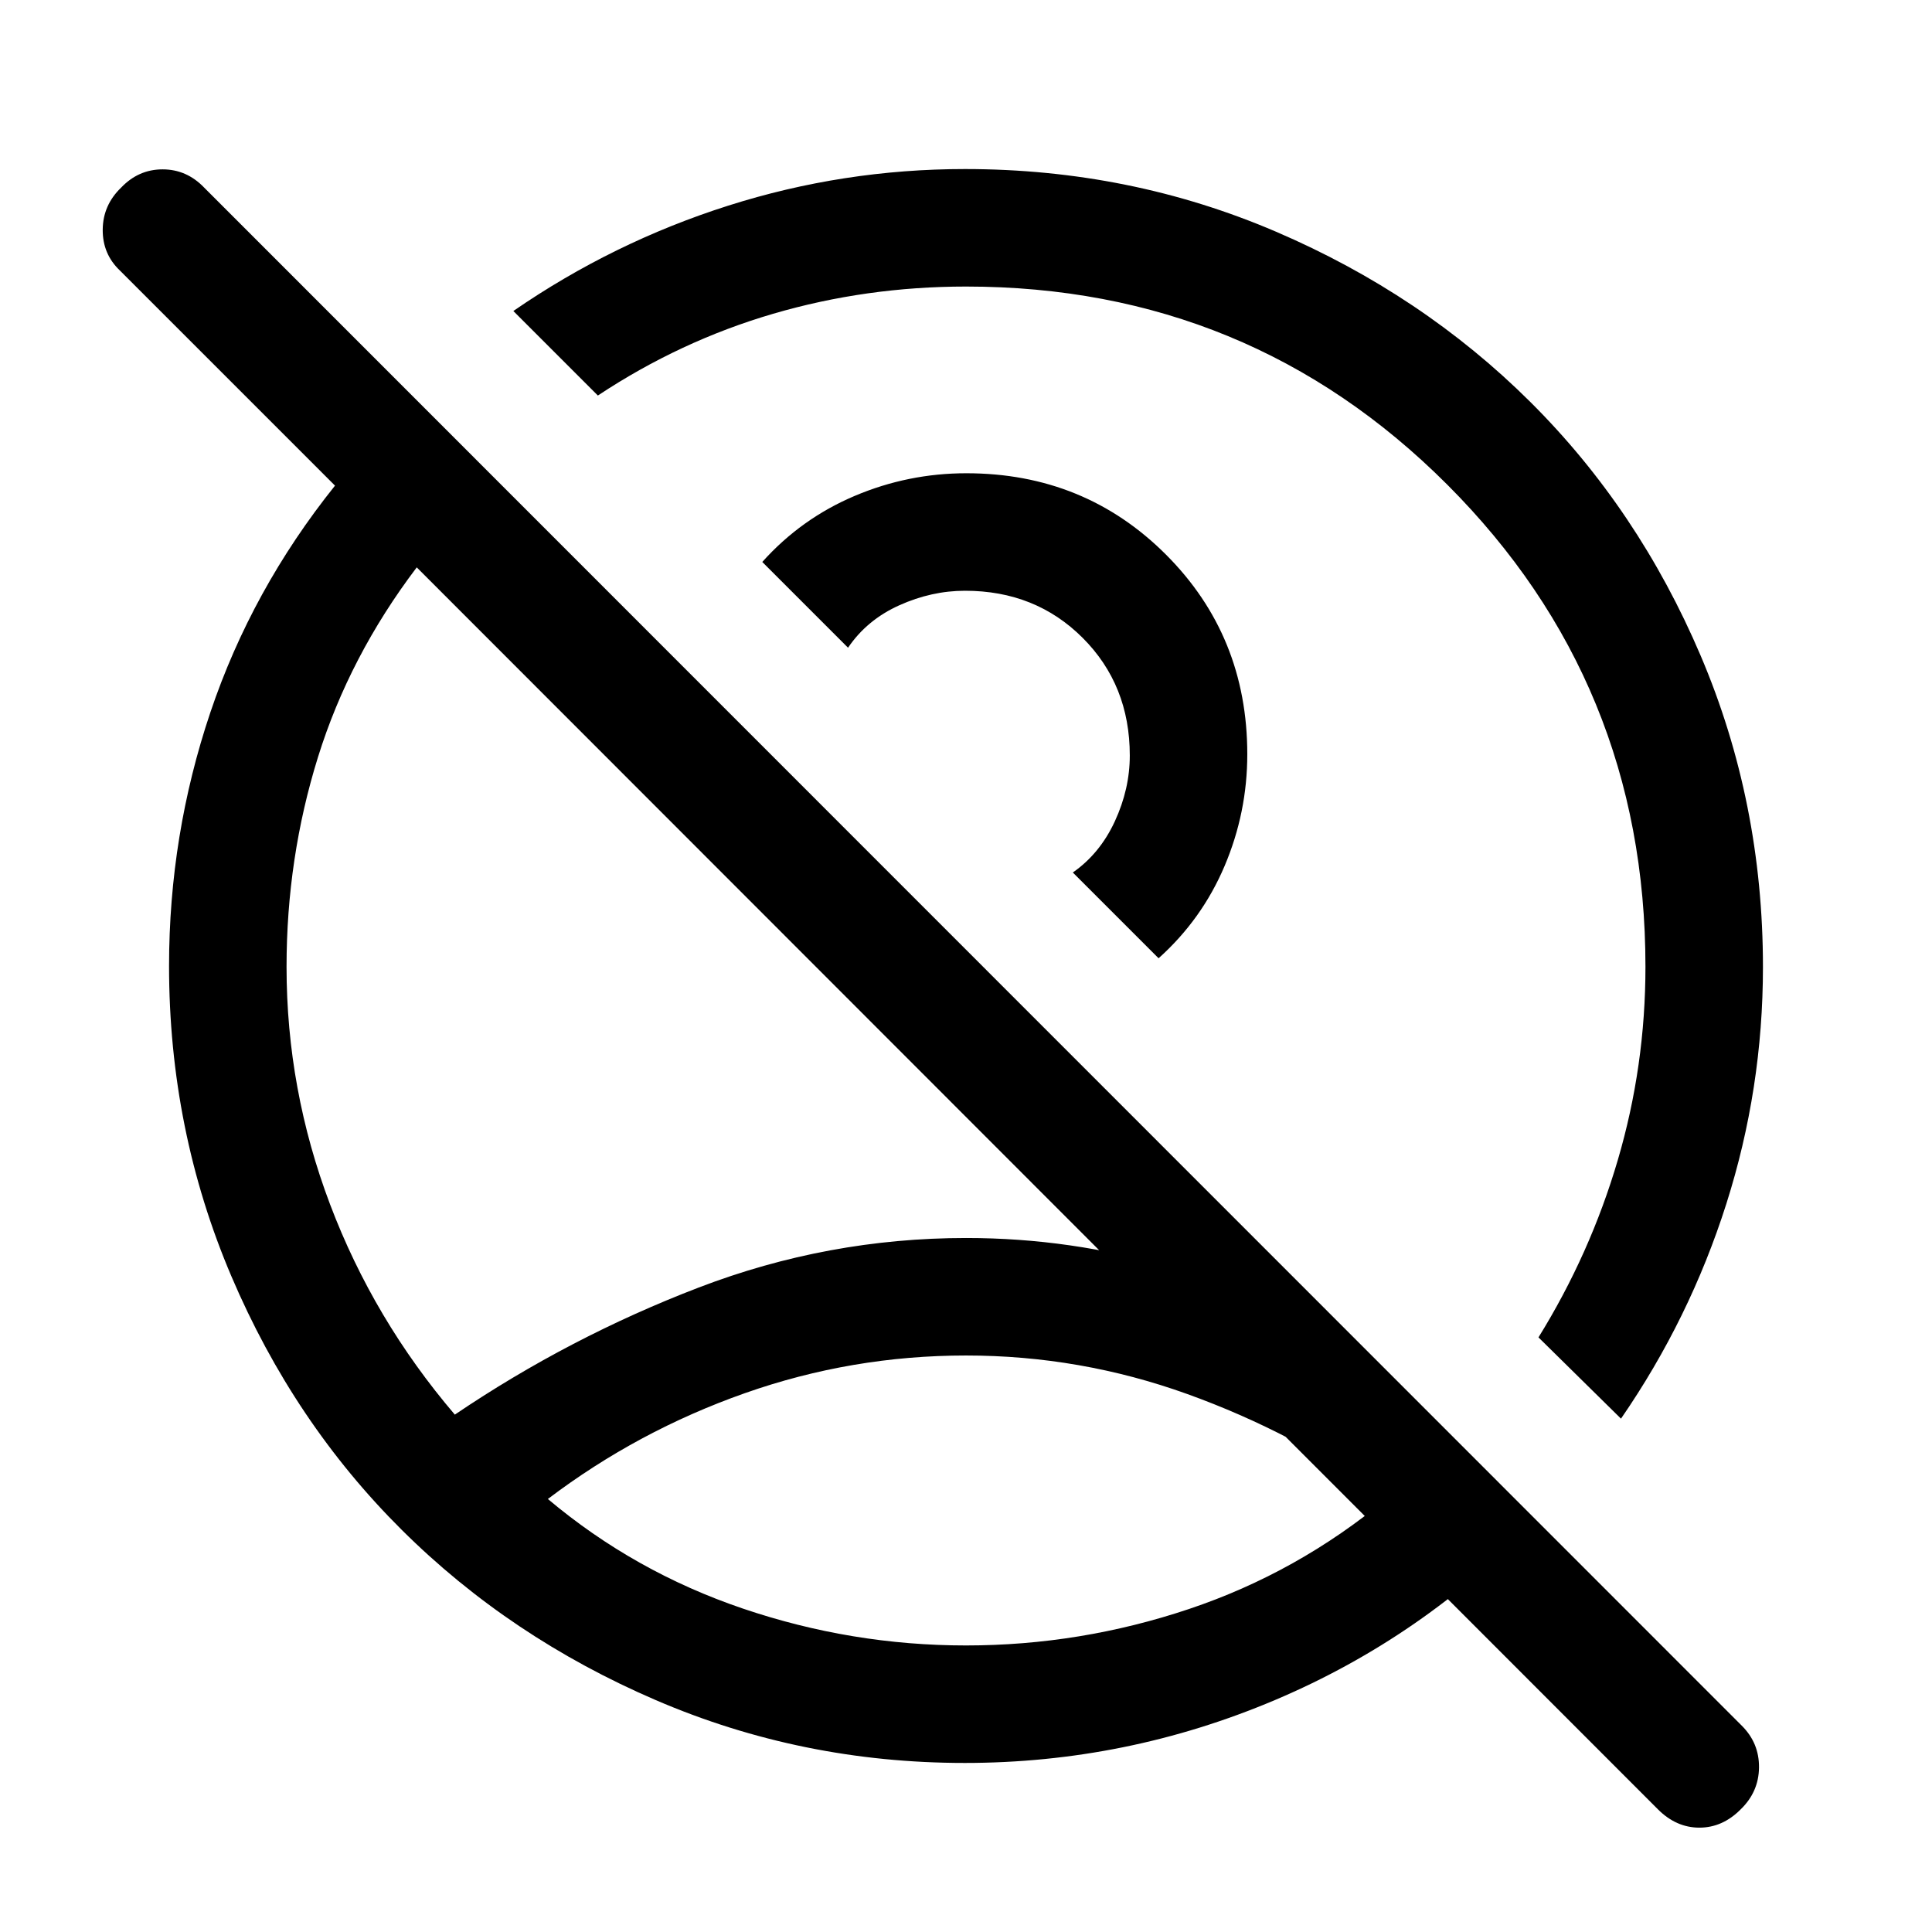 <svg xmlns="http://www.w3.org/2000/svg" height="48" viewBox="0 96 960 960" width="48"><path d="M530.462 525.538Zm-88.077 88.077Zm37.615 300q56.769 0 110.761-18.093t98.393-54.984q-46.008-32.704-99.202-51.852-53.194-19.148-109.958-19.148-56.763 0-109.948 18.747-53.184 18.746-97.815 52.556 43.016 36.195 97.008 54.484 53.992 18.29 110.761 18.29Zm95.692-341.462-42.614-42.614q13.461-9.385 20.884-25.449t7.423-32.696q0-35.029-23.414-58.442-23.413-23.414-58.442-23.414-16.632 0-32.696 7.231-16.064 7.231-25.448 21.077l-42.615-42.615q19.3-21.538 45.875-32.807 26.575-11.269 55.524-11.269 58.77 0 99.185 40.414 40.415 40.415 40.415 99.185 0 28.949-11.27 55.524-11.269 26.575-32.807 45.875Zm229.769 228.769-41-40.384q25.693-41.462 39.423-88.154 13.731-46.692 13.731-96.029 0-140.959-98.402-239.465Q620.811 238.385 480 238.385q-49.66 0-95.868 13.538-46.208 13.539-87.054 40.616l-42-42q49.538-34.153 106.75-52.345 57.211-18.193 117.679-18.193 81.983 0 154.586 31.156 72.603 31.155 126.309 84.565 53.707 53.409 84.652 126.099 30.945 72.689 30.945 154.672 0 60.468-18.193 117.679-18.192 57.212-52.345 106.75ZM479.327 971.999q-80.879 0-153.407-31.192-72.527-31.192-126.262-84.59-53.734-53.397-84.695-126.071Q84.001 657.472 84.001 576q0-65.066 20.531-126.03t61.931-112.662L59.617 230.461q-8.692-8.24-8.577-20.389.115-12.148 9.14-20.841 8.64-9.076 20.614-9.076 11.976 0 20.668 9.076l764 764.231q8.692 8.625 8.577 20.774-.116 12.148-9.121 20.84-9.006 9.074-20.5 9.074t-20.571-9.074L207.078 377.922q-33.462 44.154-49.077 94.298-15.616 50.144-15.616 104.2 0 60.939 21.654 118.106 21.654 57.167 61.962 104.397 57.023-38.565 121.212-63.167 64.19-24.602 132.85-24.602 52.322 0 101.822 14.654 49.501 14.655 94.578 39.655l86.69 85.69q-55.767 58.307-129.594 89.576-73.826 31.27-154.232 31.27Z"/></svg>